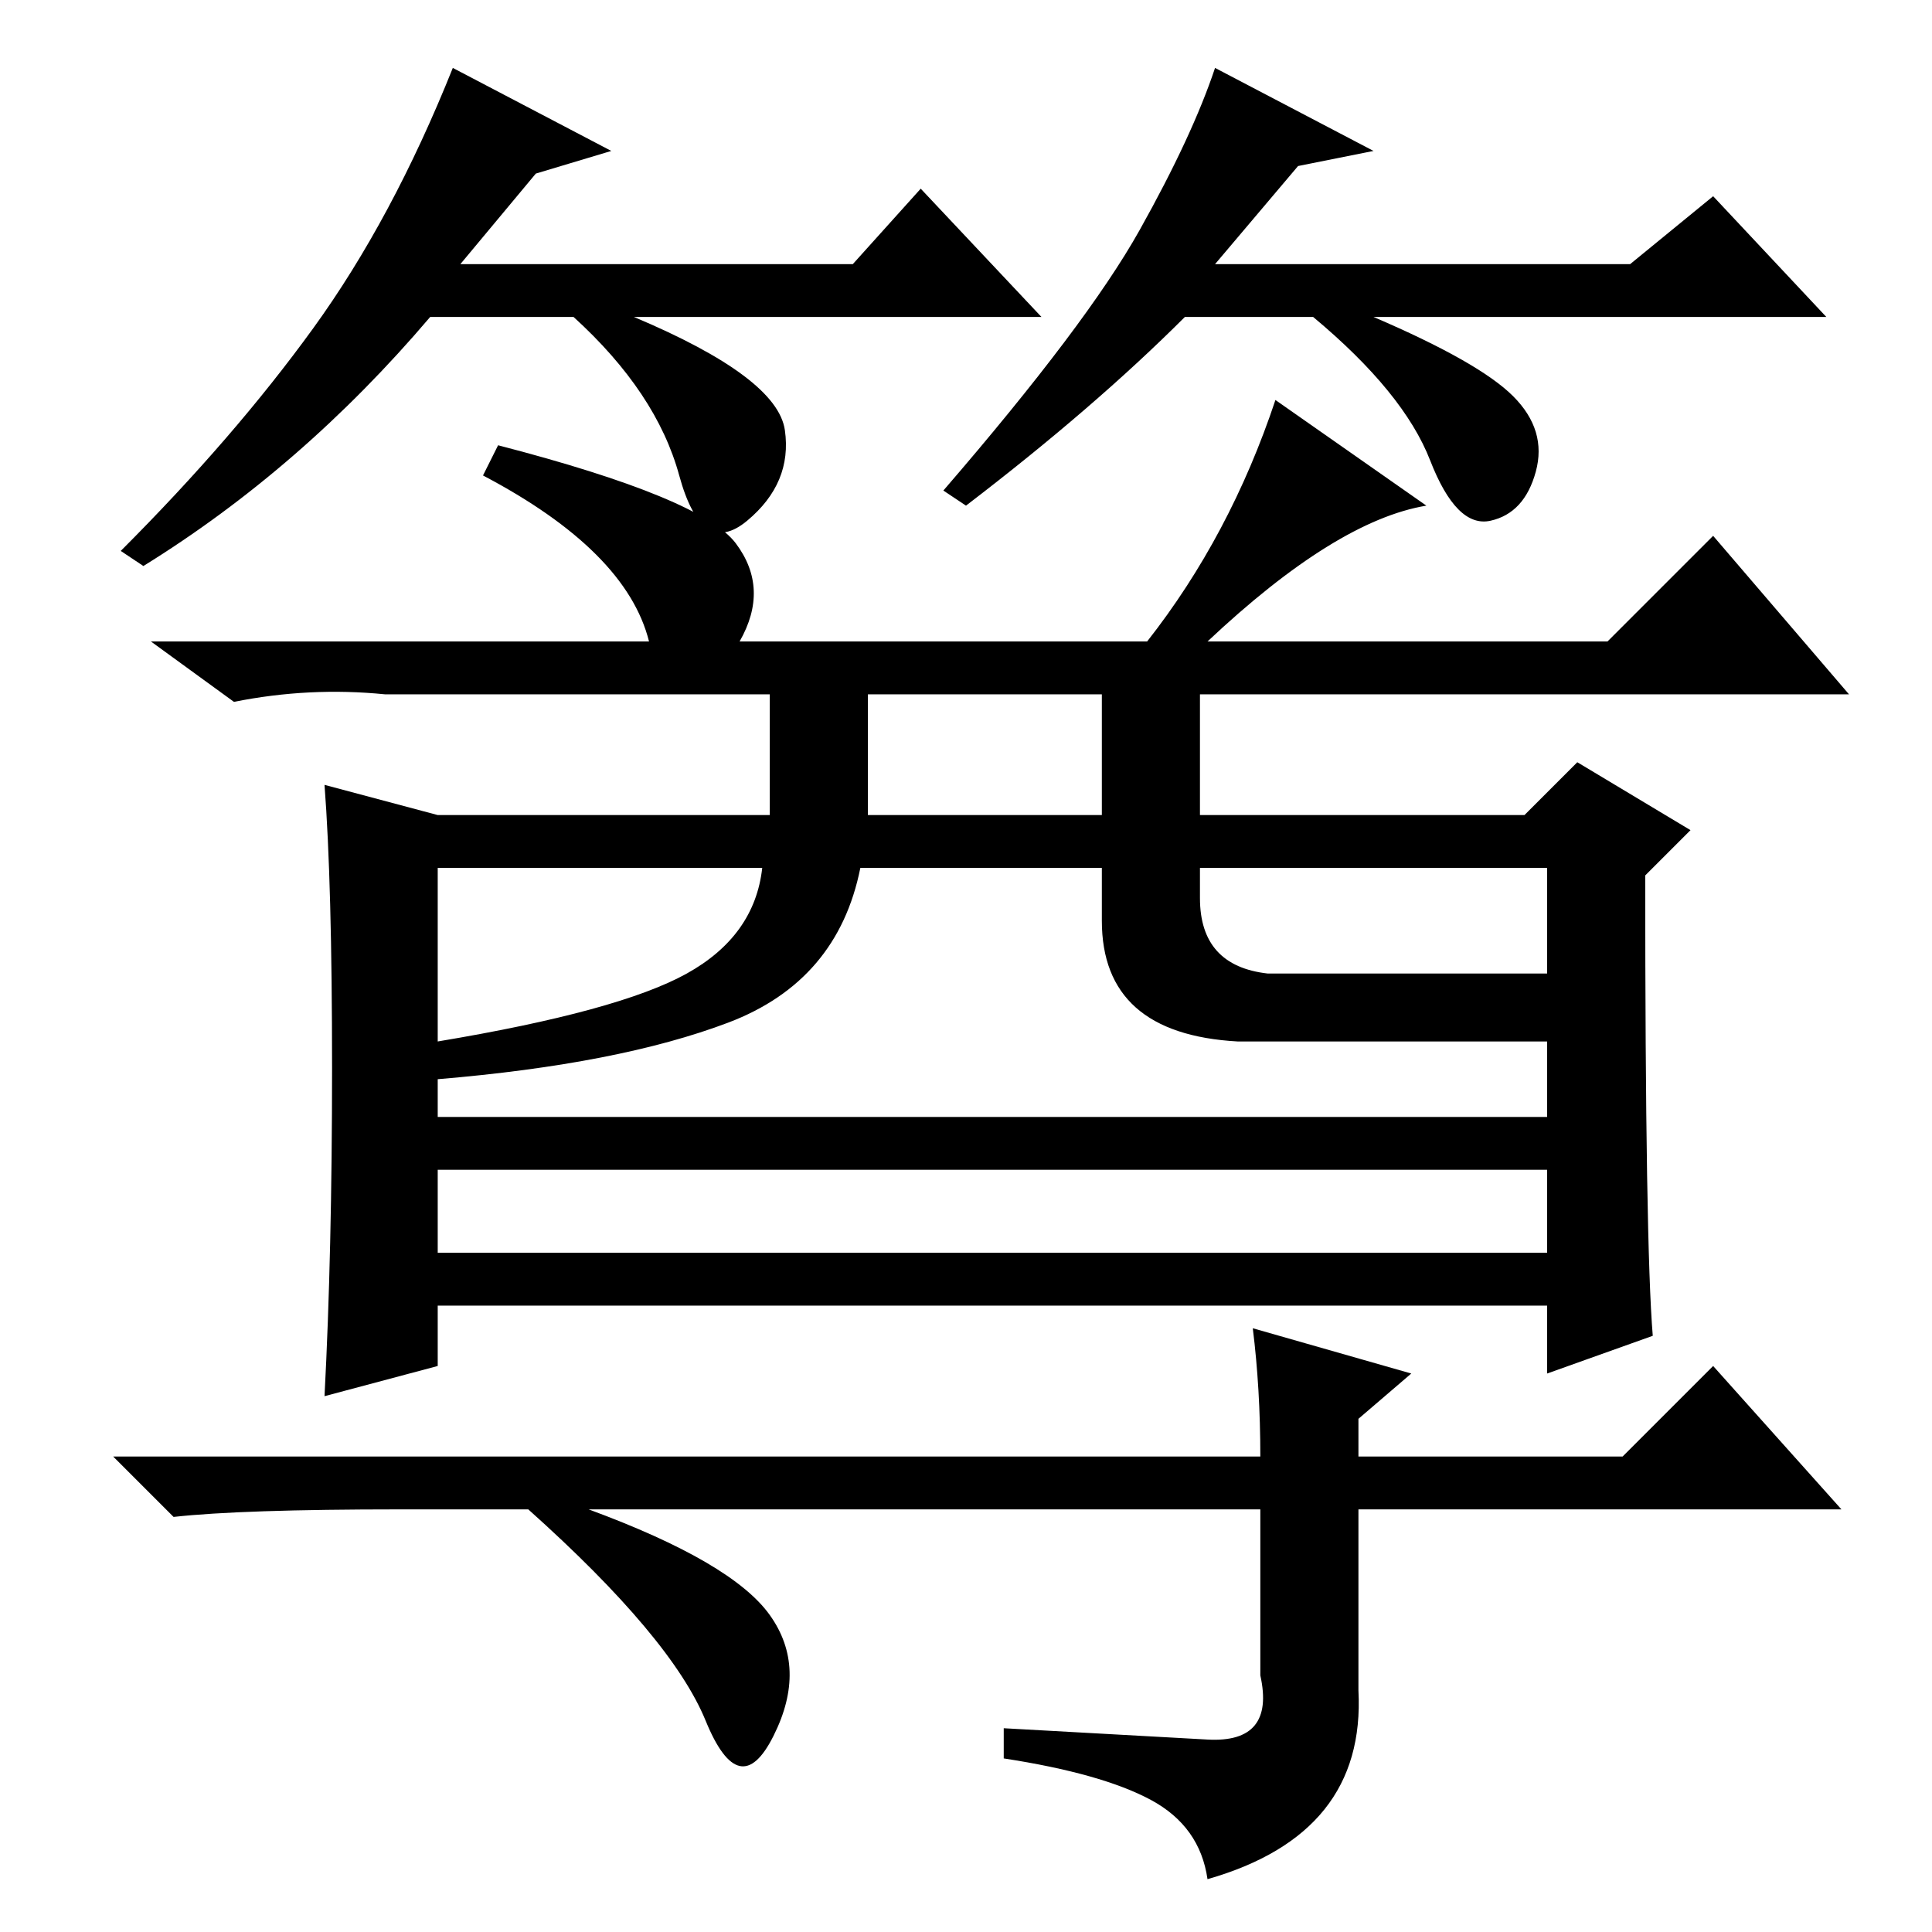 <?xml version="1.0" standalone="no"?>
<!DOCTYPE svg PUBLIC "-//W3C//DTD SVG 1.1//EN" "http://www.w3.org/Graphics/SVG/1.1/DTD/svg11.dtd" >
<svg xmlns="http://www.w3.org/2000/svg" xmlns:xlink="http://www.w3.org/1999/xlink" version="1.1" viewBox="0 -36 256 256">
  <g transform="matrix(1 0 0 -1 0 220)">
   <path fill="currentColor"
d="M219 79l-14 -5v9h-147v-8l-15 -4q1 19 1 43.5t-1 37.5l15 -4h44v16h-51q-10 1 -20 -1l-11 8h66q-3 12 -22 22l2 4q27 -7 31.5 -13t0.5 -13h54q11 14 17 32l20 -14q-12 -2 -29 -18h53l14 14l18 -21h-86v-16h43l7 7l15 -9l-6 -6q0 -49 1 -61zM115 148h31v16h-31v-16z
M96.5 120.5q-14.5 -5.5 -38.5 -7.5v-23h147v28h-41q-18 1 -18 16v7h-32q-3 -15 -17.5 -20.5zM58 118q24 4 33 9t10 14h-43v-23zM159 137q0 -9 9 -10h37v14h-46v-4zM160 25.5q9 -0.5 7 8.5v22h-89q19 -7 24 -14t0.5 -16t-9 2t-23.5 28h-17q-21 0 -30 -1l-8 8h152q0 9 -1 17
l21 -6l-7 -6v-5h35l12 12l17 -19h-64v-24q1 -19 -20 -25q-1 7 -7.5 10.5t-19.5 5.5v4zM209 108v-7h-154v7h154zM71 233l-10 -12h52l9 10l16 -17h-54q19 -8 20 -15t-5 -12t-9 6t-14 21h-19q-17 -20 -38 -33l-3 2q15 15 25.5 29.5t18.5 34.5l21 -11zM172 234l-11 -13h55l11 9
l15 -16h-60q14 -6 18.5 -10.5t3 -10t-6 -6.5t-8 8t-15.5 19h-17q-12 -12 -29 -25l-3 2q19 22 26 34.5t10 21.5l21 -11z" />
  </g>

</svg>
